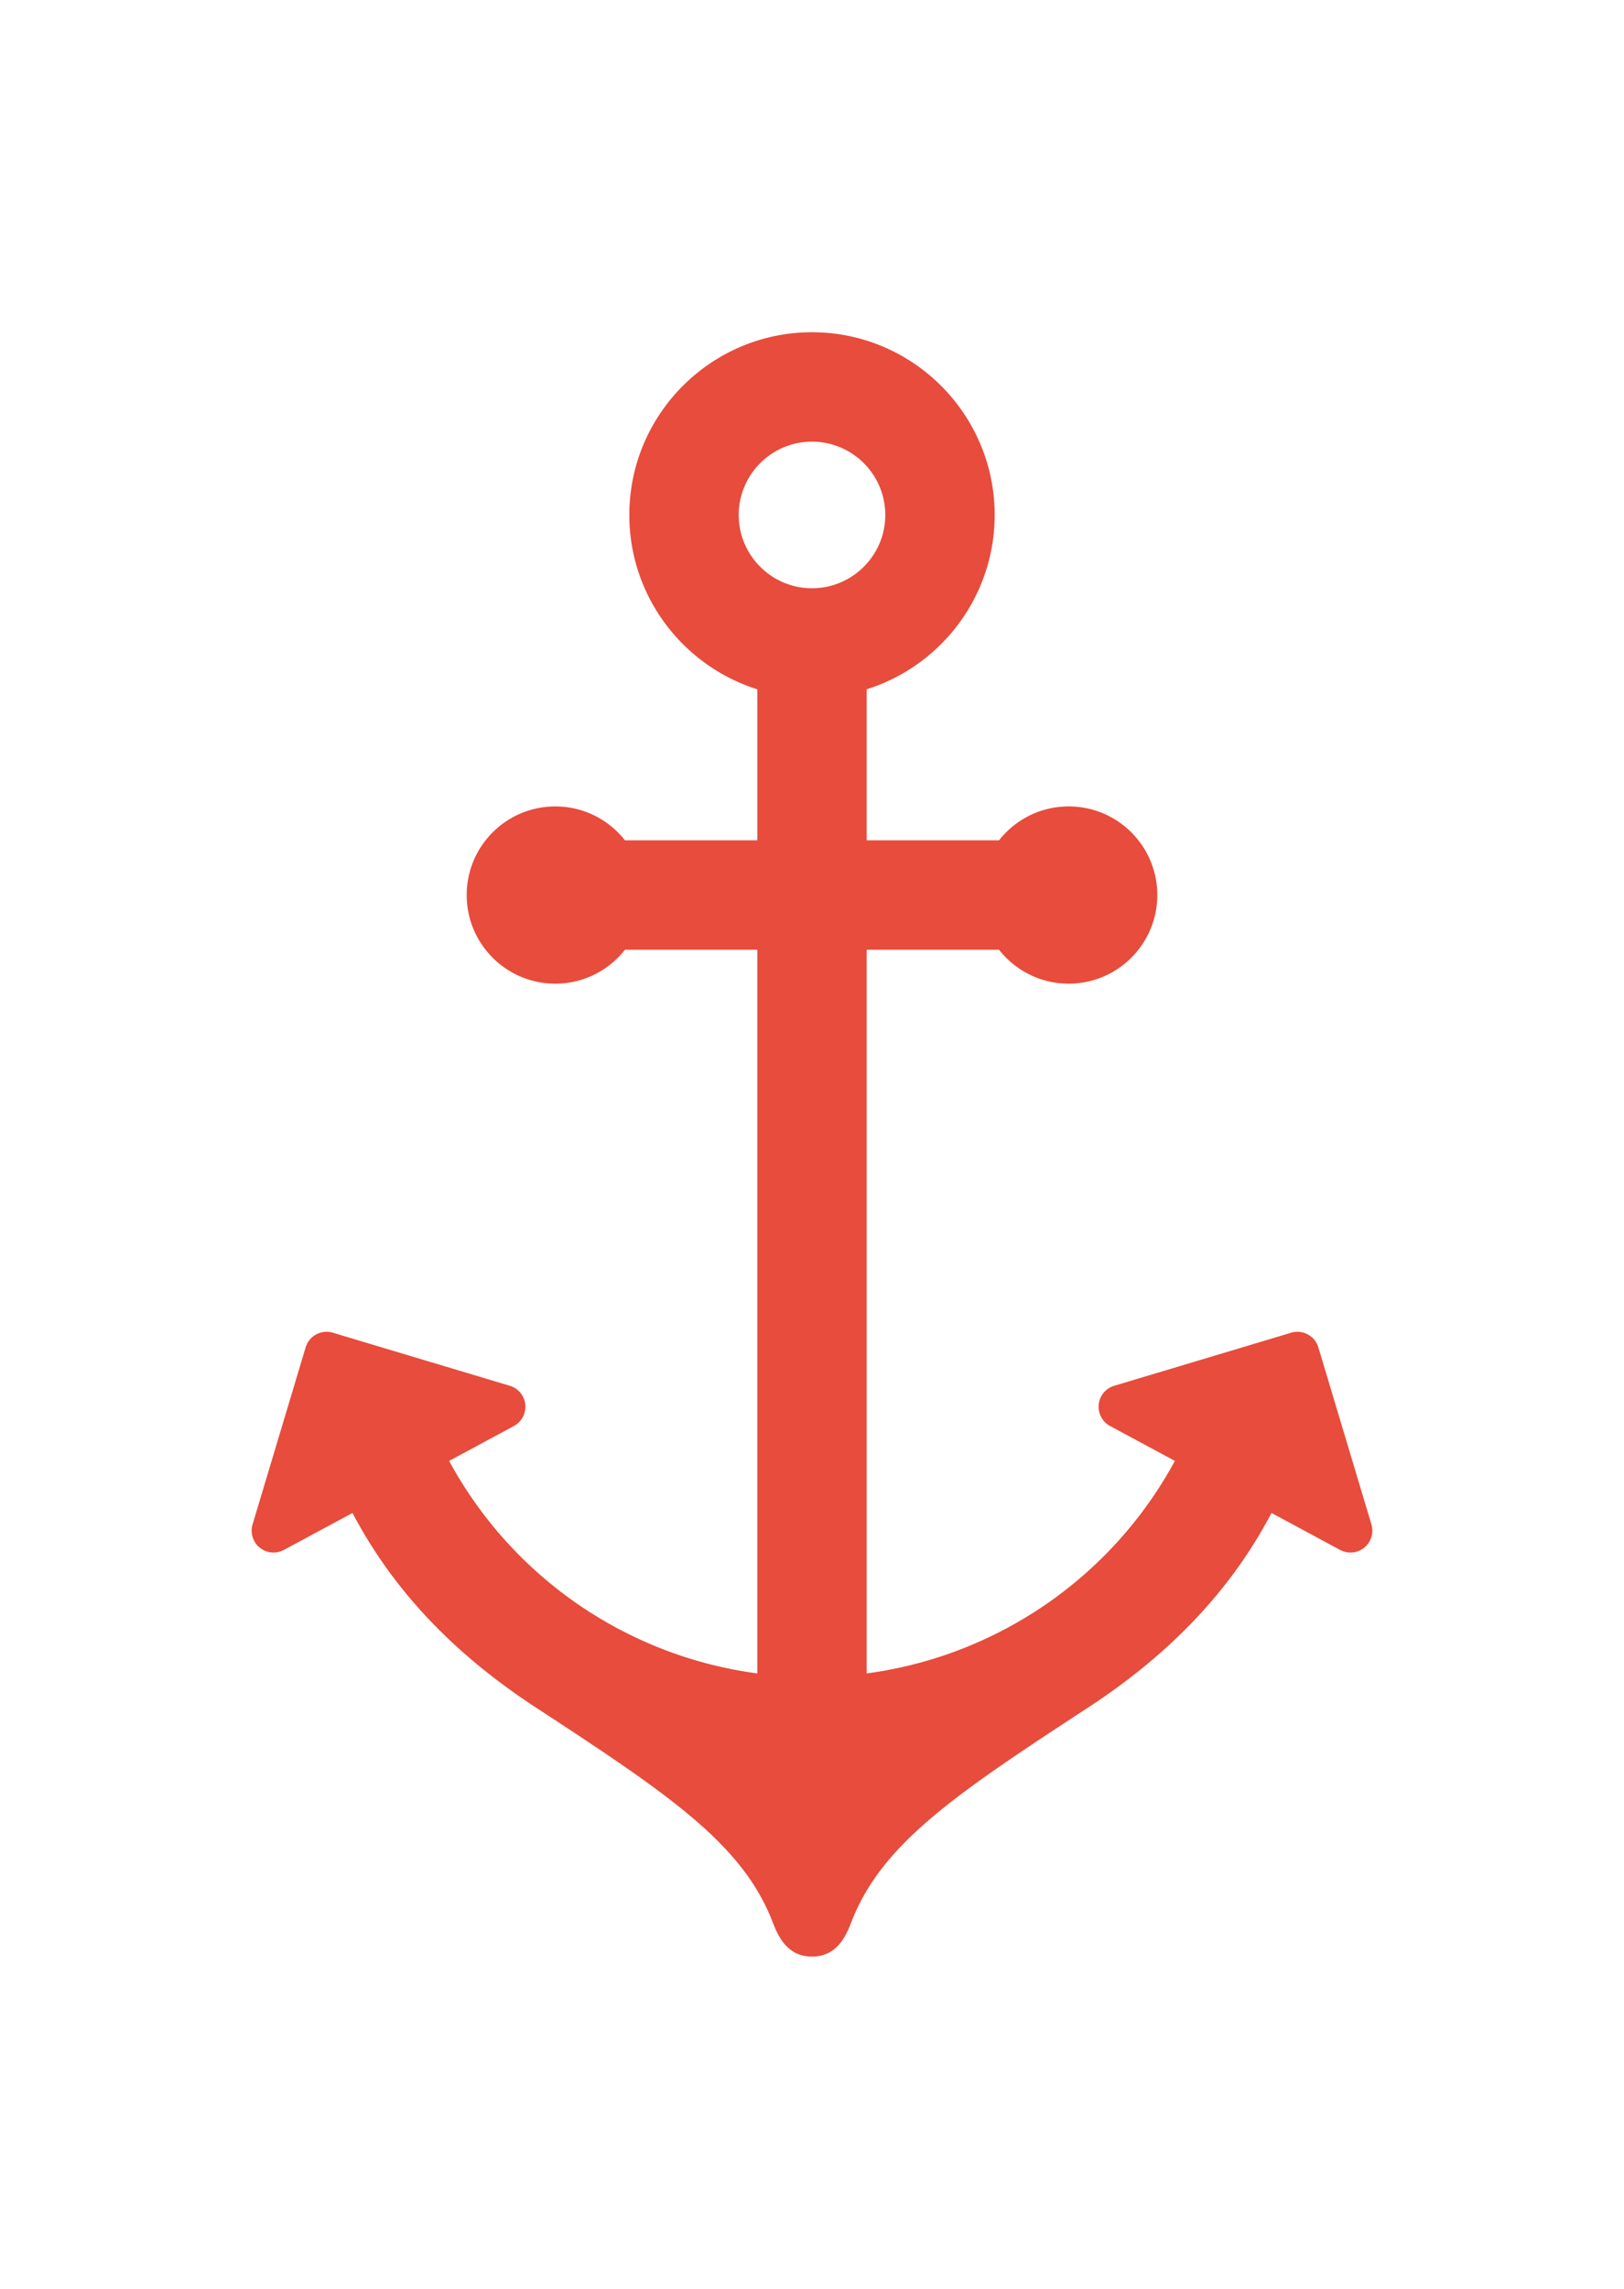<svg xmlns="http://www.w3.org/2000/svg" viewBox="0 0 490 490" width="22" height="31"><path d="M413.79 359.62l-16.006-53.386a6.602 6.602 0 0 0-8.22-4.427l-53.388 16.008a6.603 6.603 0 0 0-1.235 12.134l19.544 10.526a124.527 124.527 0 0 1-92.982 64.112v-218.31h39.926c4.892 6.227 12.487 10.23 21.02 10.23 14.765 0 26.734-11.97 26.734-26.734 0-14.764-11.97-26.733-26.733-26.733-8.533 0-16.128 4.004-21.02 10.232h-39.927v-45.564c22.353-7.03 38.614-27.946 38.614-52.59C300.117 24.726 275.392 0 245 0s-55.117 24.726-55.117 55.118c0 24.645 16.26 45.56 38.614 52.59v45.564H188.57c-4.893-6.228-12.487-10.23-21.022-10.23-14.765 0-26.733 11.968-26.733 26.732 0 14.765 11.97 26.735 26.733 26.735 8.534 0 16.13-4.006 21.023-10.232h39.927v218.31a124.52 124.52 0 0 1-92.982-64.112l19.544-10.527a6.606 6.606 0 0 0 3.436-6.48 6.603 6.603 0 0 0-4.672-5.655l-53.387-16.008a6.602 6.602 0 0 0-8.22 4.427L76.21 359.62a6.602 6.602 0 0 0 2.15 7.013 6.61 6.61 0 0 0 7.303.695l20.696-11.148c12.875 24.526 31.98 43.426 55.267 58.65 40.322 26.363 62.435 41.203 71.527 64.84C234.86 484.11 237.648 490 245 490c7.35 0 10.14-5.89 11.846-10.33 9.093-23.637 31.205-38.477 71.527-64.84 23.286-15.224 42.392-34.124 55.27-58.65l20.694 11.148a6.607 6.607 0 0 0 7.303-.695 6.604 6.604 0 0 0 2.15-7.013zM245 77.23c-12.192 0-22.112-9.92-22.112-22.112 0-12.193 9.92-22.113 22.112-22.113 12.192 0 22.112 9.92 22.112 22.113 0 12.192-9.92 22.11-22.112 22.11z" data-original="#000000" class="active-path" data-old_color="#e74c3c" fill="#e74c3c"/></svg>